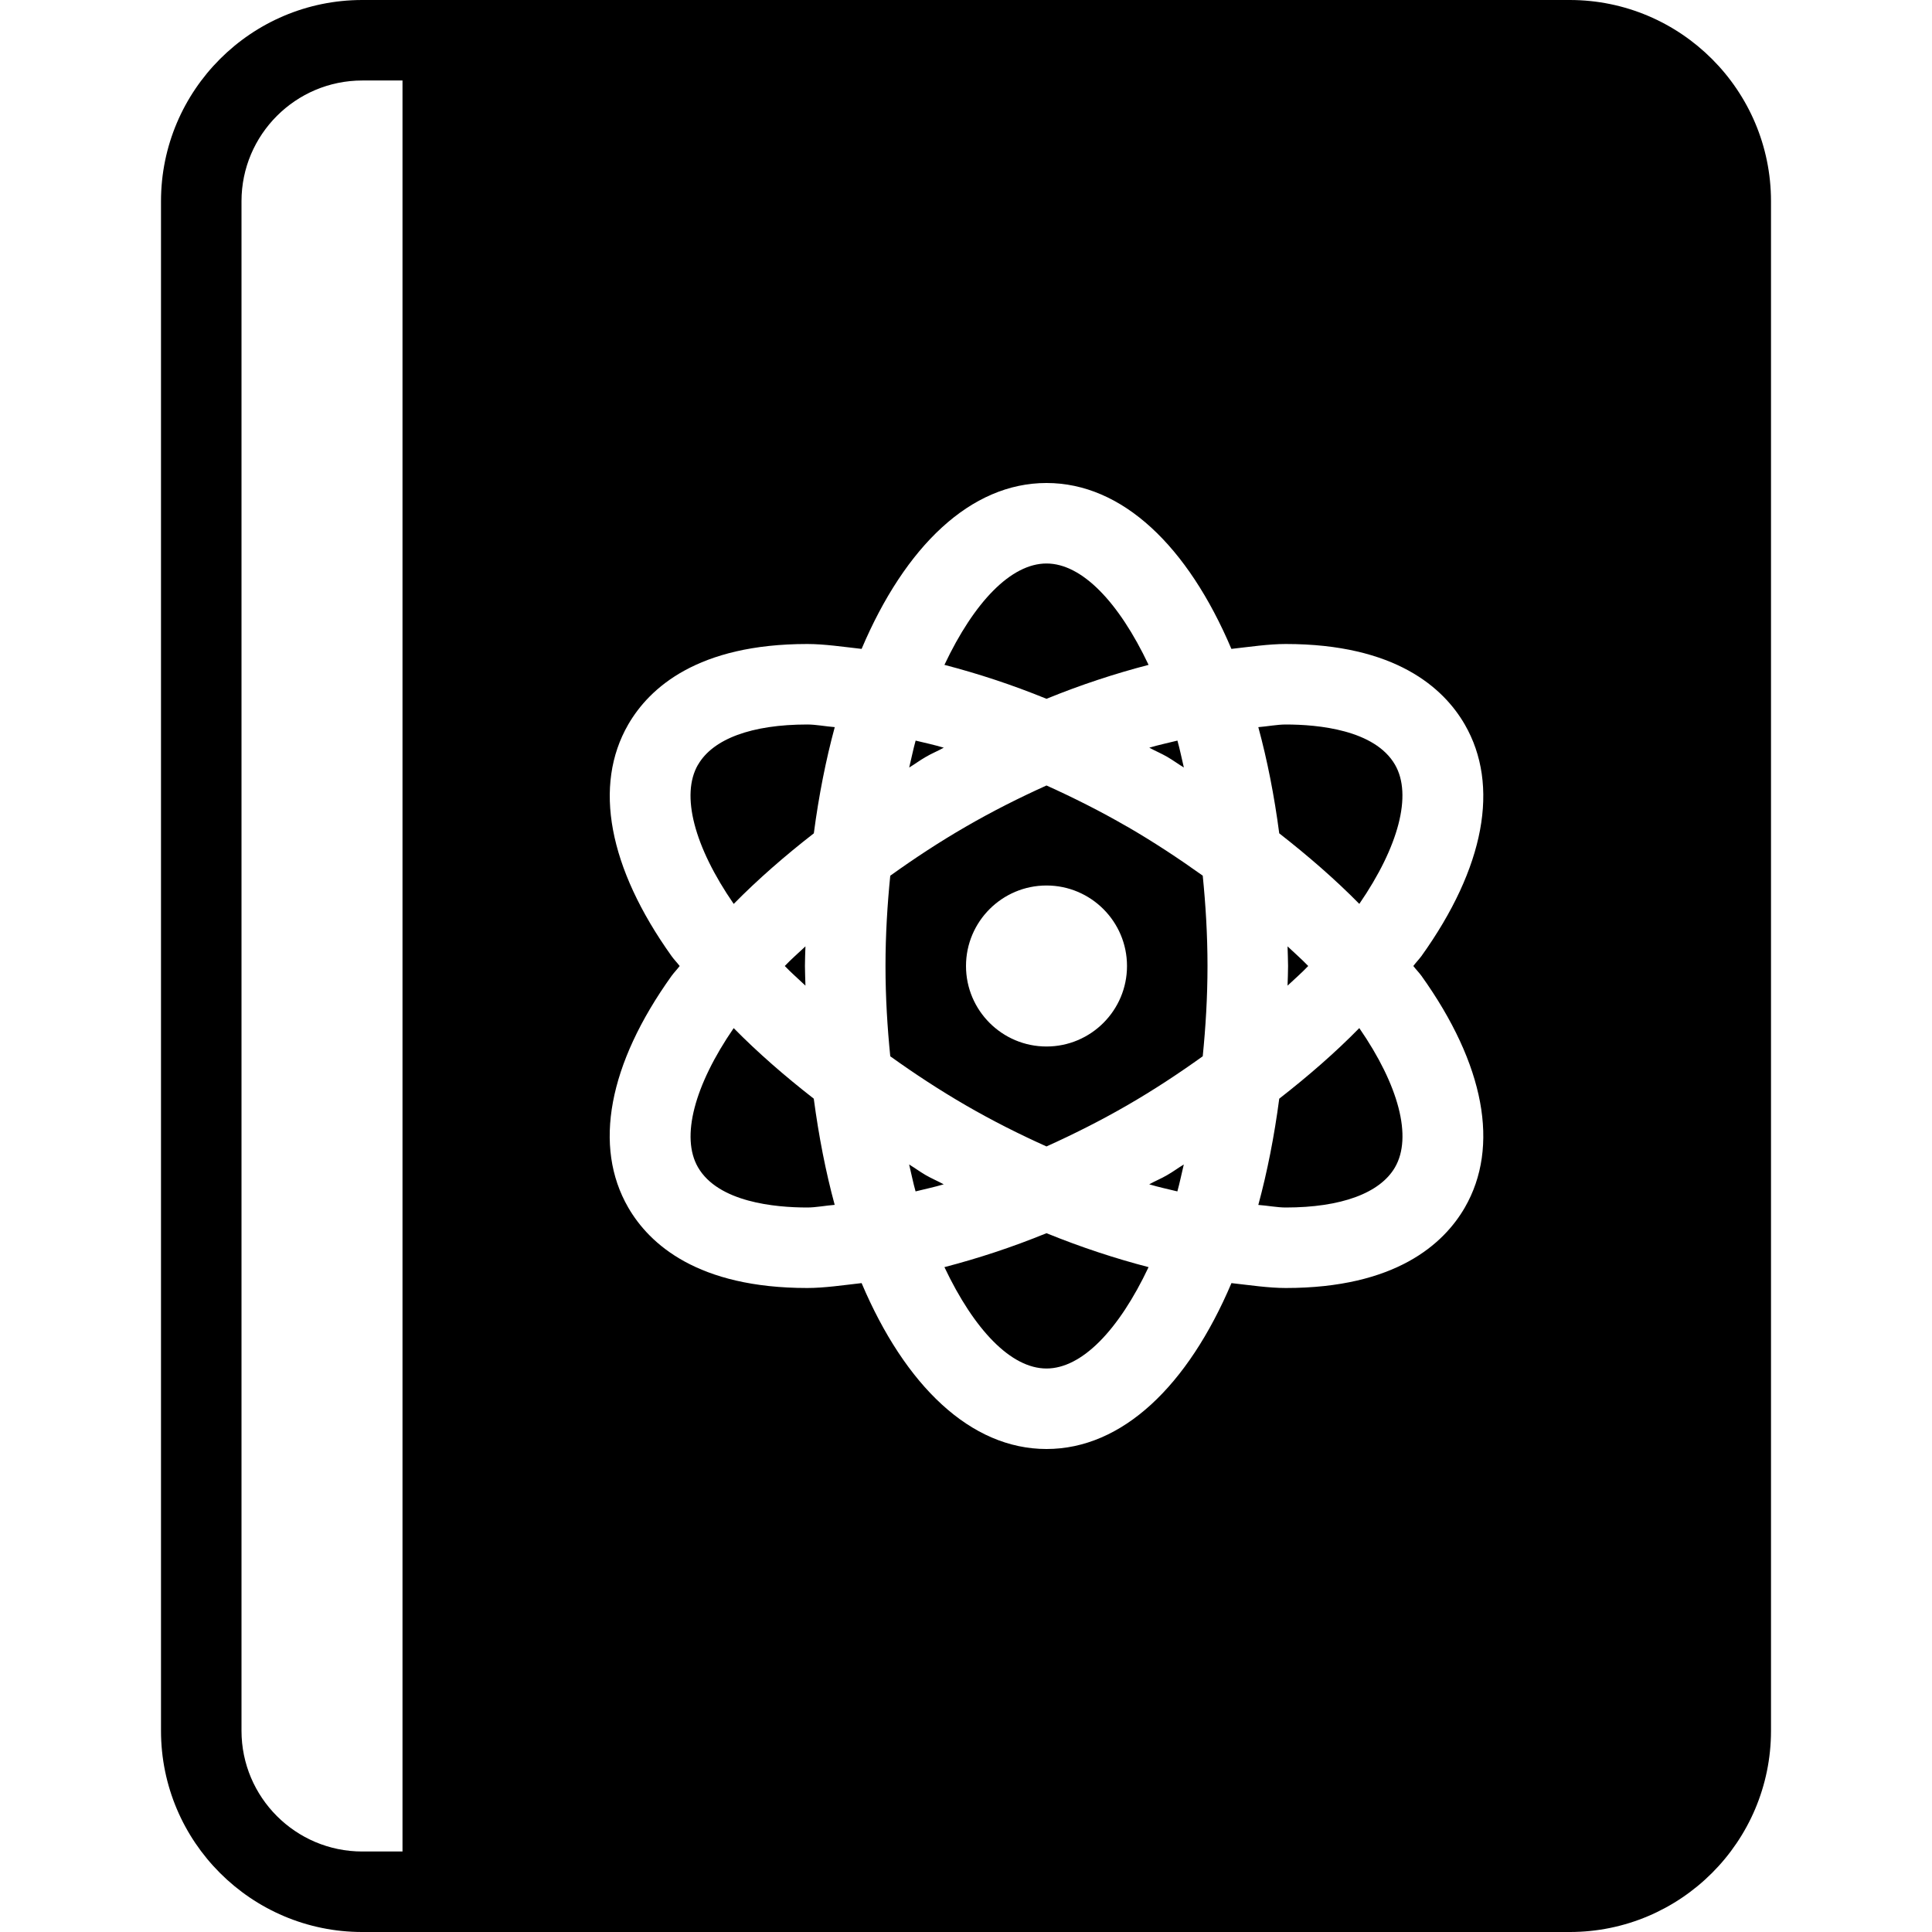 <?xml version="1.0" encoding="utf-8"?>
<!-- Generated by IcoMoon.io -->
<!DOCTYPE svg PUBLIC "-//W3C//DTD SVG 1.1//EN" "http://www.w3.org/Graphics/SVG/1.1/DTD/svg11.dtd">
<svg version="1.1" xmlns="http://www.w3.org/2000/svg" xmlns:xlink="http://www.w3.org/1999/xlink" width="30" height="30" viewBox="0 0 30 30">
<path d="M17.835 10.324c-0.463-0.977-1.036-1.574-1.585-1.574s-1.123 0.596-1.585 1.574c0.519 0.135 1.046 0.307 1.585 0.527 0.539-0.22 1.066-0.392 1.585-0.527zM18.383 11.918c-0.034-0.139-0.062-0.286-0.1-0.418-0.145 0.036-0.289 0.066-0.437 0.11 0.094 0.051 0.188 0.090 0.28 0.143 0.090 0.053 0.169 0.111 0.257 0.165zM10.838 11.875c-0.271 0.469-0.058 1.273 0.555 2.161 0.373-0.379 0.791-0.744 1.244-1.096 0.077-0.584 0.186-1.136 0.325-1.649-0.14-0.011-0.294-0.041-0.426-0.041-0.863 0-1.465 0.223-1.697 0.625zM11.393 15.964c-0.611 0.889-0.825 1.693-0.555 2.161 0.314 0.544 1.198 0.625 1.697 0.625 0.133 0 0.286-0.030 0.426-0.041-0.139-0.511-0.247-1.064-0.325-1.649-0.452-0.352-0.872-0.718-1.244-1.096zM14.655 11.61c-0.149-0.044-0.291-0.075-0.437-0.11-0.037 0.131-0.066 0.279-0.1 0.418 0.088-0.053 0.167-0.113 0.257-0.164 0.092-0.055 0.188-0.092 0.28-0.144zM12.186 15c0.099 0.104 0.215 0.204 0.321 0.305-0.002-0.101-0.008-0.201-0.008-0.305s0.005-0.204 0.008-0.305c-0.107 0.101-0.223 0.201-0.321 0.305zM14.665 19.676c0.463 0.977 1.036 1.574 1.585 1.574s1.123-0.596 1.585-1.574c-0.519-0.135-1.046-0.308-1.585-0.527-0.539 0.22-1.066 0.392-1.585 0.527zM20.314 15c-0.099-0.104-0.215-0.204-0.321-0.305 0.002 0.101 0.008 0.201 0.008 0.305s-0.005 0.204-0.008 0.305c0.107-0.101 0.223-0.201 0.321-0.305zM14.117 18.082c0.034 0.139 0.062 0.286 0.1 0.418 0.145-0.036 0.289-0.066 0.437-0.11-0.094-0.051-0.188-0.090-0.28-0.143-0.090-0.053-0.169-0.111-0.257-0.165zM24.375 0h-18.75c-1.723 0-3.125 1.401-3.125 3.125v23.75c0 1.724 1.402 3.125 3.125 3.125h18.75c1.723 0 3.125-1.401 3.125-3.125v-23.75c0-1.724-1.402-3.125-3.125-3.125zM6.25 28.75h-0.625c-1.034 0-1.875-0.841-1.875-1.875v-23.75c0-1.034 0.841-1.875 1.875-1.875h0.625v27.5zM22.746 18.75c-0.33 0.57-1.079 1.25-2.78 1.25-0.266 0-0.557-0.044-0.844-0.076-0.677 1.594-1.694 2.576-2.872 2.576s-2.195-0.982-2.871-2.576c-0.286 0.032-0.578 0.076-0.844 0.076-1.701 0-2.45-0.68-2.78-1.25-0.547-0.947-0.309-2.224 0.673-3.596 0.037-0.051 0.088-0.103 0.126-0.154-0.039-0.051-0.090-0.103-0.126-0.154-0.98-1.373-1.219-2.649-0.673-3.596 0.33-0.57 1.079-1.25 2.78-1.25 0.266 0 0.557 0.044 0.844 0.076 0.676-1.594 1.693-2.576 2.871-2.576s2.195 0.982 2.871 2.576c0.286-0.032 0.578-0.076 0.844-0.076 1.701 0 2.45 0.68 2.78 1.25 0.547 0.947 0.309 2.224-0.673 3.596-0.038 0.051-0.088 0.103-0.126 0.154 0.039 0.051 0.090 0.103 0.127 0.154 0.98 1.372 1.219 2.649 0.673 3.596zM19.864 17.061c-0.077 0.584-0.186 1.136-0.325 1.649 0.14 0.010 0.294 0.040 0.426 0.040 0.861 0 1.465-0.223 1.697-0.625 0.271-0.469 0.058-1.273-0.555-2.161-0.371 0.379-0.791 0.744-1.244 1.097zM21.107 14.036c0.611-0.889 0.825-1.693 0.555-2.161-0.314-0.544-1.198-0.625-1.697-0.625-0.133 0-0.286 0.030-0.426 0.041 0.139 0.511 0.248 1.064 0.325 1.649 0.452 0.353 0.872 0.718 1.244 1.096zM17.845 18.39c0.149 0.044 0.291 0.075 0.437 0.11 0.037-0.131 0.066-0.279 0.1-0.418-0.088 0.053-0.167 0.113-0.257 0.164-0.092 0.055-0.188 0.092-0.28 0.144zM17.5 12.835c-0.411-0.238-0.831-0.449-1.25-0.638-0.419 0.189-0.839 0.4-1.25 0.638-0.414 0.239-0.804 0.496-1.176 0.763-0.045 0.449-0.074 0.915-0.074 1.402s0.029 0.954 0.074 1.402c0.371 0.266 0.763 0.524 1.176 0.763 0.411 0.238 0.831 0.449 1.25 0.637 0.419-0.189 0.839-0.4 1.25-0.637 0.414-0.239 0.804-0.496 1.176-0.763 0.045-0.449 0.074-0.915 0.074-1.403s-0.029-0.954-0.074-1.402c-0.373-0.266-0.763-0.524-1.176-0.763zM16.25 16.25c-0.689 0-1.25-0.56-1.25-1.25s0.561-1.25 1.25-1.25c0.689 0 1.25 0.56 1.25 1.25s-0.561 1.25-1.25 1.25z"></path>
</svg>

